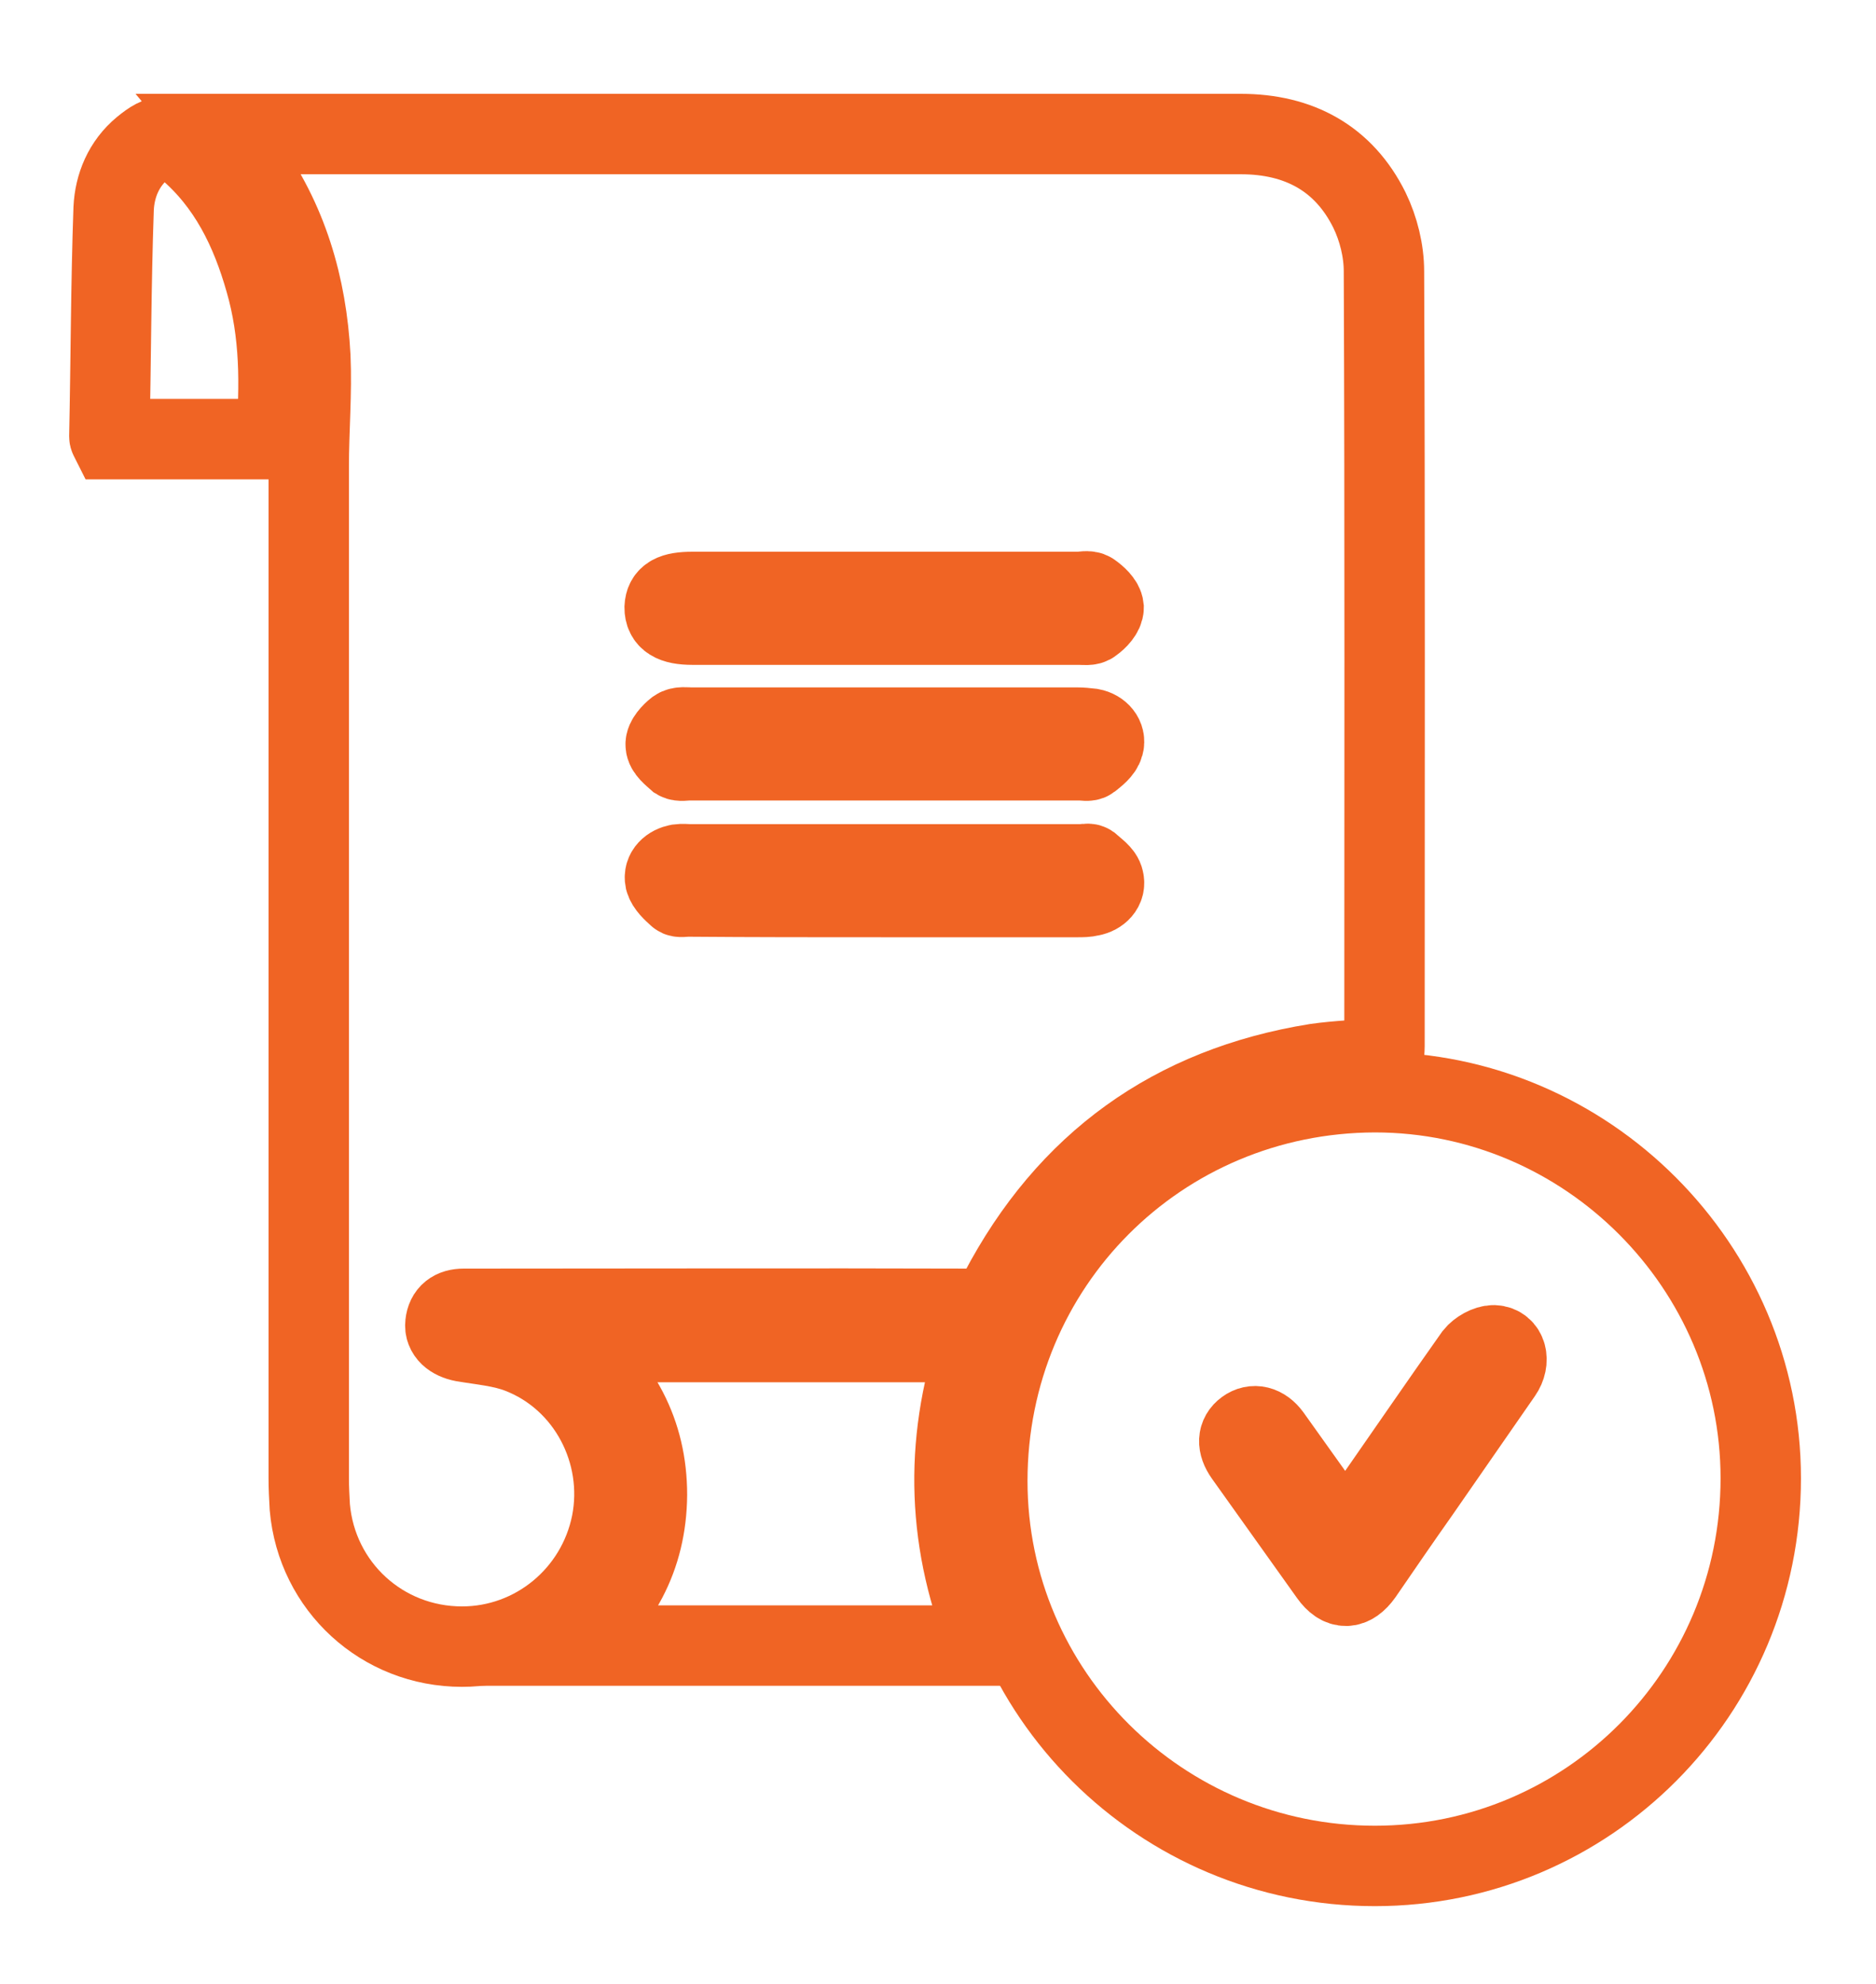 <svg version="1.2" baseProfile="tiny-ps" xmlns="http://www.w3.org/2000/svg" viewBox="0 0 35 37" width="35" height="37">
	<title>Car Services</title>
	<style>
		tspan { white-space:pre }
		.shp0 { fill: none;stroke: #f06424;stroke-width: 1.5 } 
	</style>
	<g id="Car Services">
		<g id="Group 2422">
			<g id="Group 2209">
				<path id="Path 1369" fill-rule="evenodd" class="shp0" d="M4.13 2.5C4.4 2.5 4.61 2.5 4.82 2.5C10.93 2.5 17.04 2.5 23.15 2.5C24.23 2.5 25.07 2.95 25.55 3.92C25.72 4.27 25.82 4.68 25.82 5.06C25.84 9.88 25.83 14.69 25.83 19.51C25.83 19.58 25.82 19.66 25.82 19.73C25.38 19.77 24.97 19.78 24.55 19.84C21.88 20.27 19.91 21.69 18.65 24.09C18.53 24.33 18.4 24.41 18.13 24.41C15.01 24.4 11.88 24.41 8.76 24.41C8.72 24.41 8.68 24.41 8.65 24.41C8.45 24.41 8.33 24.5 8.31 24.69C8.29 24.86 8.43 24.98 8.64 25.02C8.99 25.08 9.37 25.11 9.7 25.24C10.96 25.73 11.67 27.09 11.41 28.41C11.14 29.75 9.97 30.71 8.62 30.71C7.13 30.71 5.91 29.59 5.78 28.11C5.77 27.93 5.76 27.75 5.76 27.57C5.76 21.28 5.76 14.99 5.76 8.7C5.76 8.02 5.82 7.33 5.79 6.65C5.72 5.33 5.36 4.1 4.57 3.02C4.51 2.93 4.43 2.85 4.36 2.76C4.3 2.69 4.23 2.62 4.13 2.5ZM16.5 11.04C15.31 11.04 14.11 11.04 12.92 11.04C12.55 11.04 12.41 11.12 12.4 11.33C12.4 11.55 12.55 11.65 12.92 11.65C15.32 11.65 17.73 11.65 20.13 11.65C20.22 11.65 20.33 11.67 20.38 11.62C20.48 11.55 20.59 11.43 20.59 11.33C20.58 11.23 20.46 11.12 20.36 11.05C20.3 11.01 20.2 11.04 20.11 11.04C18.91 11.04 17.71 11.04 16.5 11.04ZM16.48 14.18C17.7 14.18 18.93 14.18 20.16 14.18C20.22 14.18 20.3 14.2 20.34 14.17C20.44 14.09 20.56 14 20.59 13.89C20.63 13.75 20.52 13.62 20.36 13.59C20.27 13.58 20.18 13.57 20.09 13.57C17.69 13.57 15.29 13.57 12.89 13.57C12.8 13.57 12.69 13.55 12.62 13.6C12.53 13.67 12.41 13.8 12.42 13.89C12.42 13.99 12.55 14.09 12.64 14.17C12.69 14.2 12.78 14.18 12.85 14.18C14.06 14.18 15.27 14.18 16.48 14.18ZM16.51 16.73C17.71 16.73 18.91 16.73 20.11 16.73C20.19 16.73 20.27 16.73 20.35 16.71C20.51 16.68 20.63 16.56 20.59 16.41C20.57 16.3 20.43 16.21 20.33 16.12C20.3 16.1 20.23 16.12 20.18 16.12C17.74 16.12 15.3 16.12 12.87 16.12C12.8 16.12 12.73 16.11 12.66 16.12C12.5 16.15 12.38 16.26 12.41 16.41C12.44 16.52 12.55 16.62 12.65 16.71C12.68 16.74 12.77 16.72 12.83 16.72C14.05 16.73 15.28 16.73 16.51 16.73Z" />
				<path id="Path 1370" fill-rule="evenodd" class="shp0" d="M25.65 20.37C29.61 20.37 32.85 23.62 32.85 27.57C32.85 31.57 29.63 34.8 25.65 34.8C21.66 34.8 18.42 31.58 18.42 27.62C18.42 23.59 21.63 20.38 25.65 20.37ZM25.11 28.73C25.04 28.63 24.98 28.56 24.93 28.49C24.52 27.92 24.12 27.35 23.71 26.78C23.57 26.59 23.39 26.55 23.24 26.66C23.09 26.77 23.08 26.94 23.22 27.14C23.75 27.88 24.28 28.63 24.81 29.37C25.01 29.65 25.22 29.64 25.42 29.36C25.77 28.85 26.12 28.34 26.48 27.83C26.99 27.09 27.51 26.35 28.02 25.61C28.18 25.38 28.11 25.1 27.87 25.09C27.75 25.09 27.59 25.18 27.51 25.28C26.88 26.17 26.27 27.06 25.65 27.95C25.48 28.21 25.3 28.46 25.11 28.73Z" />
				<path id="Path 1371" class="shp0" d="M10.61 25.03L18.24 25.03C17.6 26.95 17.67 28.82 18.45 30.69L10.62 30.69C11.56 29.96 12.06 29.04 12.07 27.88C12.07 26.72 11.57 25.79 10.61 25.03Z" />
				<path id="Path 1372" class="shp0" d="M5.15 8.19L2.06 8.19C2.05 8.17 2.04 8.16 2.04 8.14C2.07 6.72 2.07 5.31 2.12 3.89C2.14 3.46 2.31 3.05 2.66 2.76C3 2.48 3.15 2.48 3.48 2.76C4.26 3.42 4.68 4.29 4.95 5.24C5.23 6.21 5.23 7.18 5.15 8.19Z" />
			</g>
		</g>
	</g>
</svg>